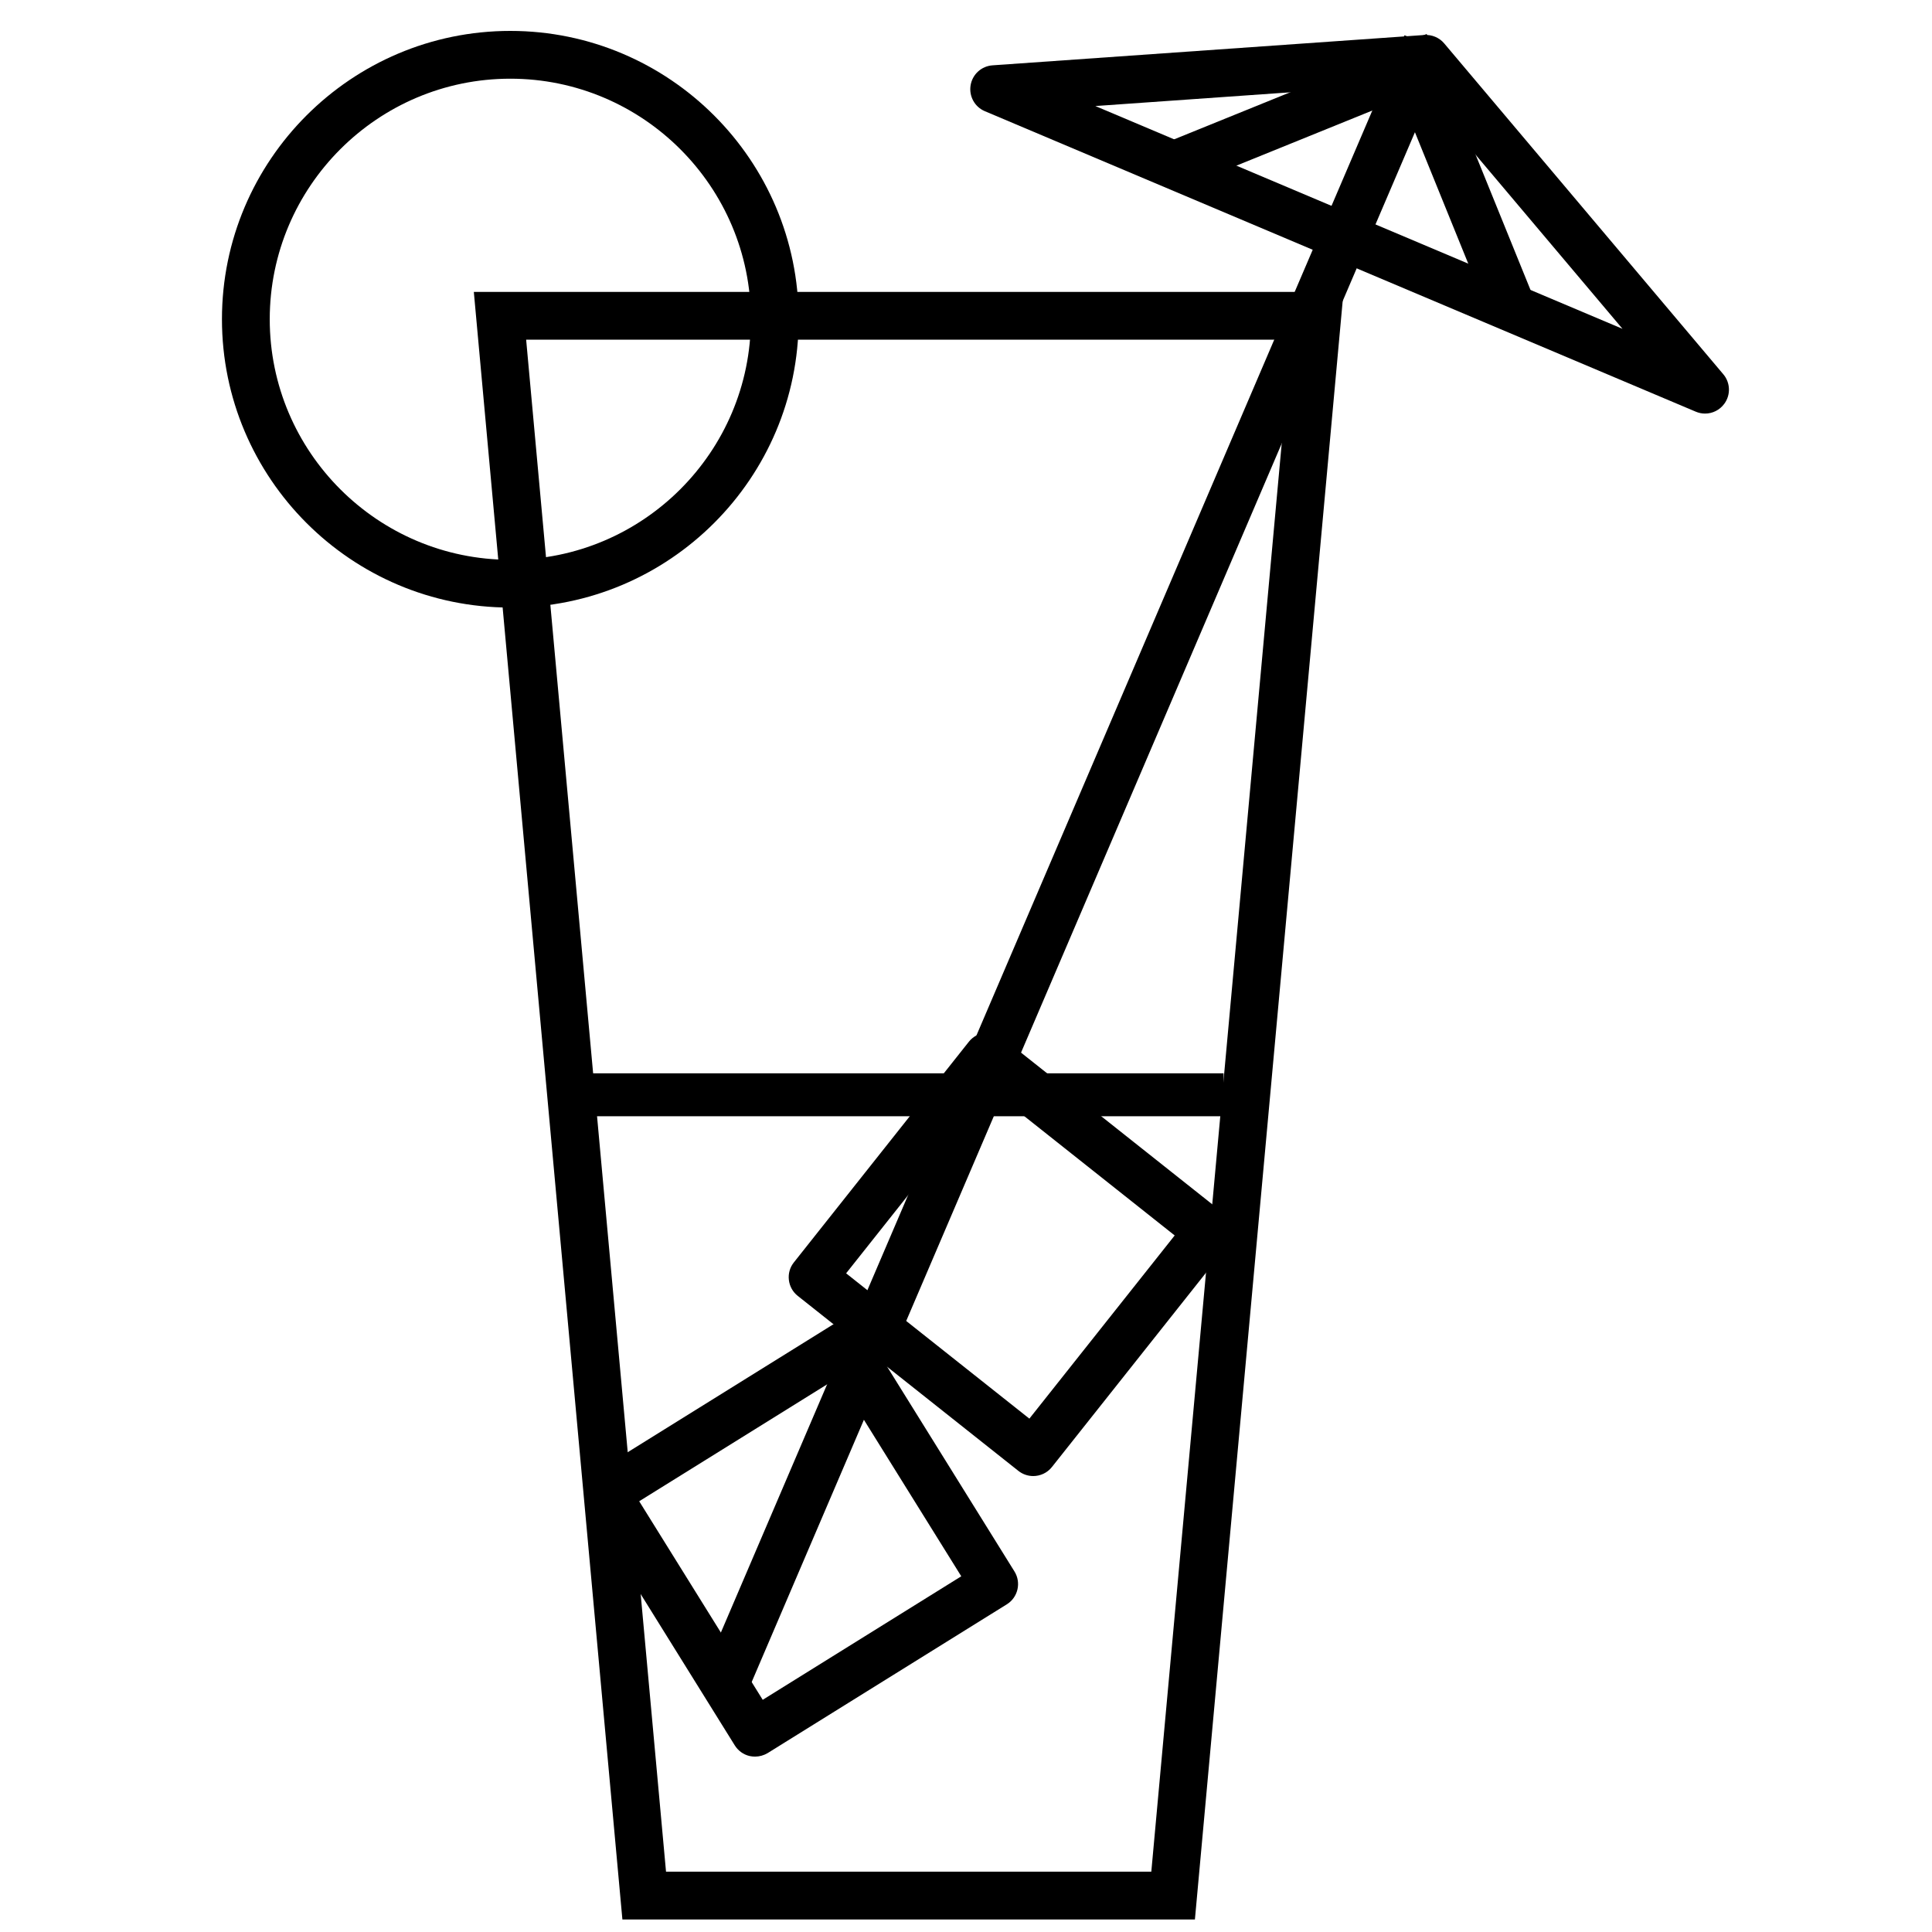 <?xml version="1.0" encoding="UTF-8"?>
<svg width="60px" height="60px" viewBox="0 0 60 60" version="1.1" xmlns="http://www.w3.org/2000/svg" xmlns:xlink="http://www.w3.org/1999/xlink">
    <!-- Generator: Sketch 50.2 (55047) - http://www.bohemiancoding.com/sketch -->
    <title>cocktail</title>
    <desc>Created with Sketch.</desc>
    <defs></defs>
    <g id="cocktail" stroke="none" stroke-width="1" fill="none" fill-rule="evenodd">
        <g id="Cocktail" transform="translate(6, 0)" fill="#000000" fill-rule="nonzero">
            <path d="M31.109,59.611 L13.329,59.611 L8.715,9.065 L35.724,9.065 L31.109,59.611 Z M14.684,58.127 L29.755,58.127 L34.099,10.549 L10.34,10.549 L14.684,58.127 Z" id="Shape"></path>
            <path d="M9.848,18.868 C4.911,18.868 0.893,14.851 0.893,9.913 C0.893,4.976 4.911,0.96 9.848,0.96 C14.785,0.96 18.803,4.977 18.803,9.915 C18.803,14.852 14.785,18.868 9.848,18.868 Z M9.848,2.444 C5.729,2.444 2.377,5.796 2.377,9.915 C2.377,14.033 5.729,17.385 9.848,17.385 C13.967,17.385 17.319,14.033 17.319,9.915 C17.319,5.796 13.967,2.444 9.848,2.444 Z" id="Shape"></path>
            <path d="M46.952,12.844 C46.855,12.844 46.757,12.825 46.664,12.785 L24.585,3.453 C24.269,3.32 24.087,2.987 24.143,2.648 C24.199,2.309 24.48,2.053 24.823,2.029 L38.232,1.087 C38.469,1.071 38.699,1.167 38.851,1.348 L47.519,11.623 C47.74,11.885 47.753,12.265 47.549,12.541 C47.405,12.736 47.183,12.844 46.952,12.844 Z M28.017,3.293 L44.388,10.212 L37.96,2.593 L28.017,3.293 Z" id="Shape"></path>
            <polygon id="Shape" points="16.744 53.639 15.9 51.839 37.619 1.095 38.981 1.679"></polygon>
            <g id="Group" transform="translate(29.333, 0)">
                <rect id="Rectangle-path" transform="translate(5.241, 3.461) rotate(-22.074) translate(-5.241, -3.461) " x="0.794" y="2.719" width="8.893" height="1.484"></rect>
                <rect id="Rectangle-path" transform="translate(9.957, 5.455) rotate(-22.087) translate(-9.957, -5.455) " x="9.215" y="1.008" width="1.484" height="8.893"></rect>
            </g>
            <path d="M17.448,54.553 C17.392,54.553 17.335,54.547 17.28,54.535 C17.088,54.491 16.923,54.371 16.819,54.204 L12.2,46.777 C12.168,46.623 12.82,46.541 12.279,46.251 C12.105,46.157 12.271,45.859 12.439,45.756 L19.865,41.137 C20.212,40.92 20.671,41.027 20.887,41.376 L25.505,48.803 C25.721,49.151 25.615,49.608 25.267,49.824 L17.84,54.444 C17.721,54.515 17.585,54.553 17.448,54.553 Z M13.851,46.623 L17.687,52.789 L23.853,48.953 L20.017,42.787 L13.851,46.623 Z" id="Shape"></path>
            <path d="M26.087,45.84 C25.925,45.84 25.763,45.787 25.627,45.68 L18.775,40.245 C18.62,40.123 18.521,39.944 18.499,39.749 C18.476,39.553 18.532,39.357 18.655,39.204 L24.089,32.352 C24.344,32.031 24.811,31.977 25.131,32.232 L31.983,37.667 C32.137,37.789 32.236,37.968 32.259,38.163 C32.281,38.359 32.225,38.555 32.103,38.708 L26.668,45.56 C26.523,45.744 26.305,45.84 26.087,45.84 Z M20.277,39.544 L25.968,44.057 L30.481,38.368 L24.791,33.855 L20.277,39.544 Z" id="Shape"></path>
            <rect id="Rectangle-path" x="12" y="33.333" width="20" height="1.333"></rect>
        </g>
    </g>
</svg>